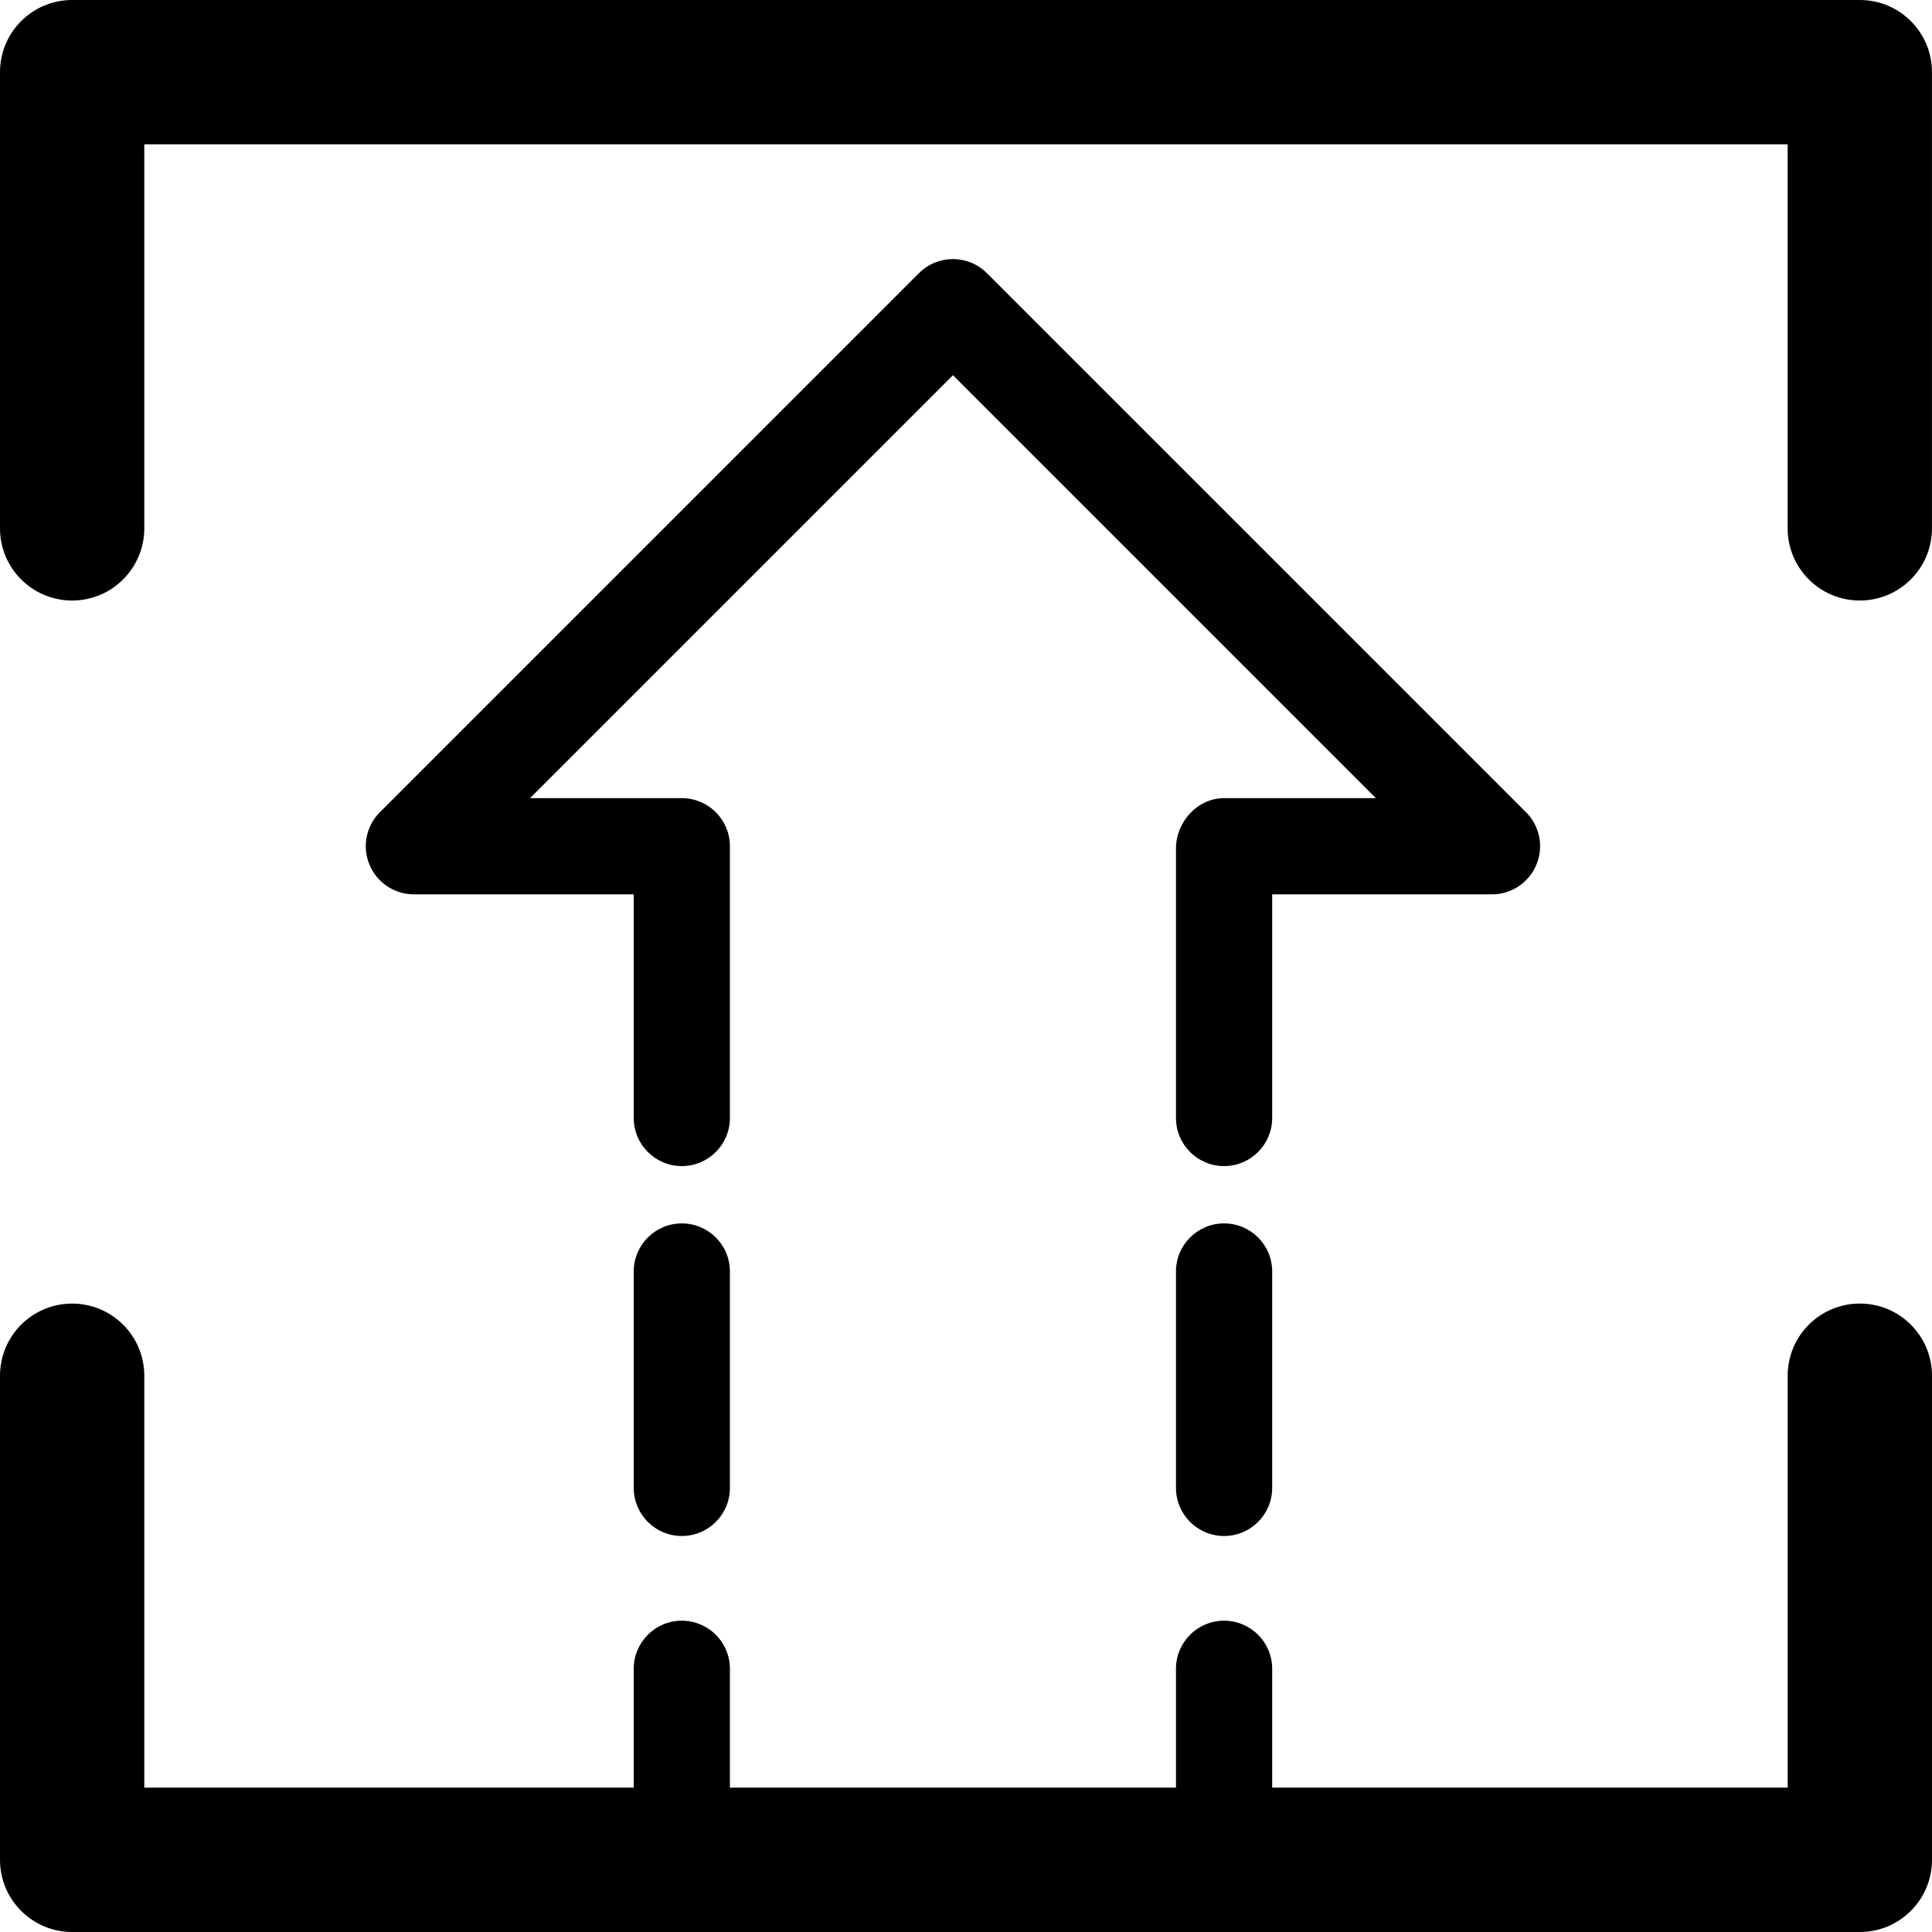 <?xml version="1.0" encoding="utf-8"?>
<!-- Generator: Adobe Illustrator 16.0.3, SVG Export Plug-In . SVG Version: 6.00 Build 0)  -->
<!DOCTYPE svg PUBLIC "-//W3C//DTD SVG 1.1//EN" "http://www.w3.org/Graphics/SVG/1.1/DTD/svg11.dtd">
<svg version="1.1" id="Layer_1" xmlns="http://www.w3.org/2000/svg" xmlns:xlink="http://www.w3.org/1999/xlink" x="0px" y="0px"
	 width="60px" height="60px" viewBox="0 0 60 60" enable-background="new 0 0 60 60" xml:space="preserve">
<g>
	<path  d="M38.015,37.994c-0.825,0-1.494,0.668-1.494,1.493v6.722c0,0.824,0.669,1.493,1.494,1.493
		s1.494-0.669,1.494-1.493v-6.722C39.509,38.662,38.84,37.994,38.015,37.994z"/>
	<path  d="M21.175,37.994c-0.825,0-1.494,0.668-1.494,1.493v6.722c0,0.824,0.669,1.493,1.494,1.493
		s1.493-0.669,1.493-1.493v-6.722C22.668,38.662,22,37.994,21.175,37.994z"/>
	<path  d="M39.509,27.775h6.826c0.604,0,1.148-0.364,1.38-0.923s0.104-1.2-0.324-1.628L30.65,8.484
		c-0.583-0.584-1.529-0.584-2.112,0l-16.74,16.74c-0.428,0.428-0.556,1.069-0.324,1.628s0.776,0.923,1.38,0.923h6.827v6.945
		c0,0.825,0.669,1.494,1.494,1.494s1.493-0.669,1.493-1.494v-8.439c0-0.825-0.668-1.494-1.493-1.494h-4.714l13.134-13.134
		l13.134,13.134h-4.714c-0.825,0-1.494,0.738-1.494,1.563v8.37c0,0.825,0.669,1.494,1.494,1.494s1.494-0.669,1.494-1.494V27.775z"/>
	<path  d="M57.759,0H2.24C1.003,0,0,1.003,0,2.24v14.169c0,1.238,1.003,2.241,2.24,2.241
		c1.238,0,2.241-1.003,2.241-2.241V4.481h51.036v11.928c0,1.238,1.003,2.241,2.241,2.241c1.237,0,2.241-1.003,2.241-2.241V2.24
		C60,1.003,58.996,0,57.759,0z"/>
	<path  d="M57.759,40.483c-1.238,0-2.241,1.003-2.241,2.241v12.793H39.509v-3.691c0-0.825-0.669-1.494-1.494-1.494
		s-1.494,0.669-1.494,1.494v3.691H22.668v-3.691c0-0.825-0.668-1.494-1.493-1.494s-1.494,0.669-1.494,1.494v3.691H4.481V42.725
		c0-1.238-1.003-2.241-2.241-2.241c-1.237,0-2.24,1.003-2.24,2.241v15.034C0,58.996,1.003,60,2.24,60h55.519
		C58.996,60,60,58.996,60,57.759V42.725C60,41.486,58.996,40.483,57.759,40.483z"/>
</g>
</svg>
